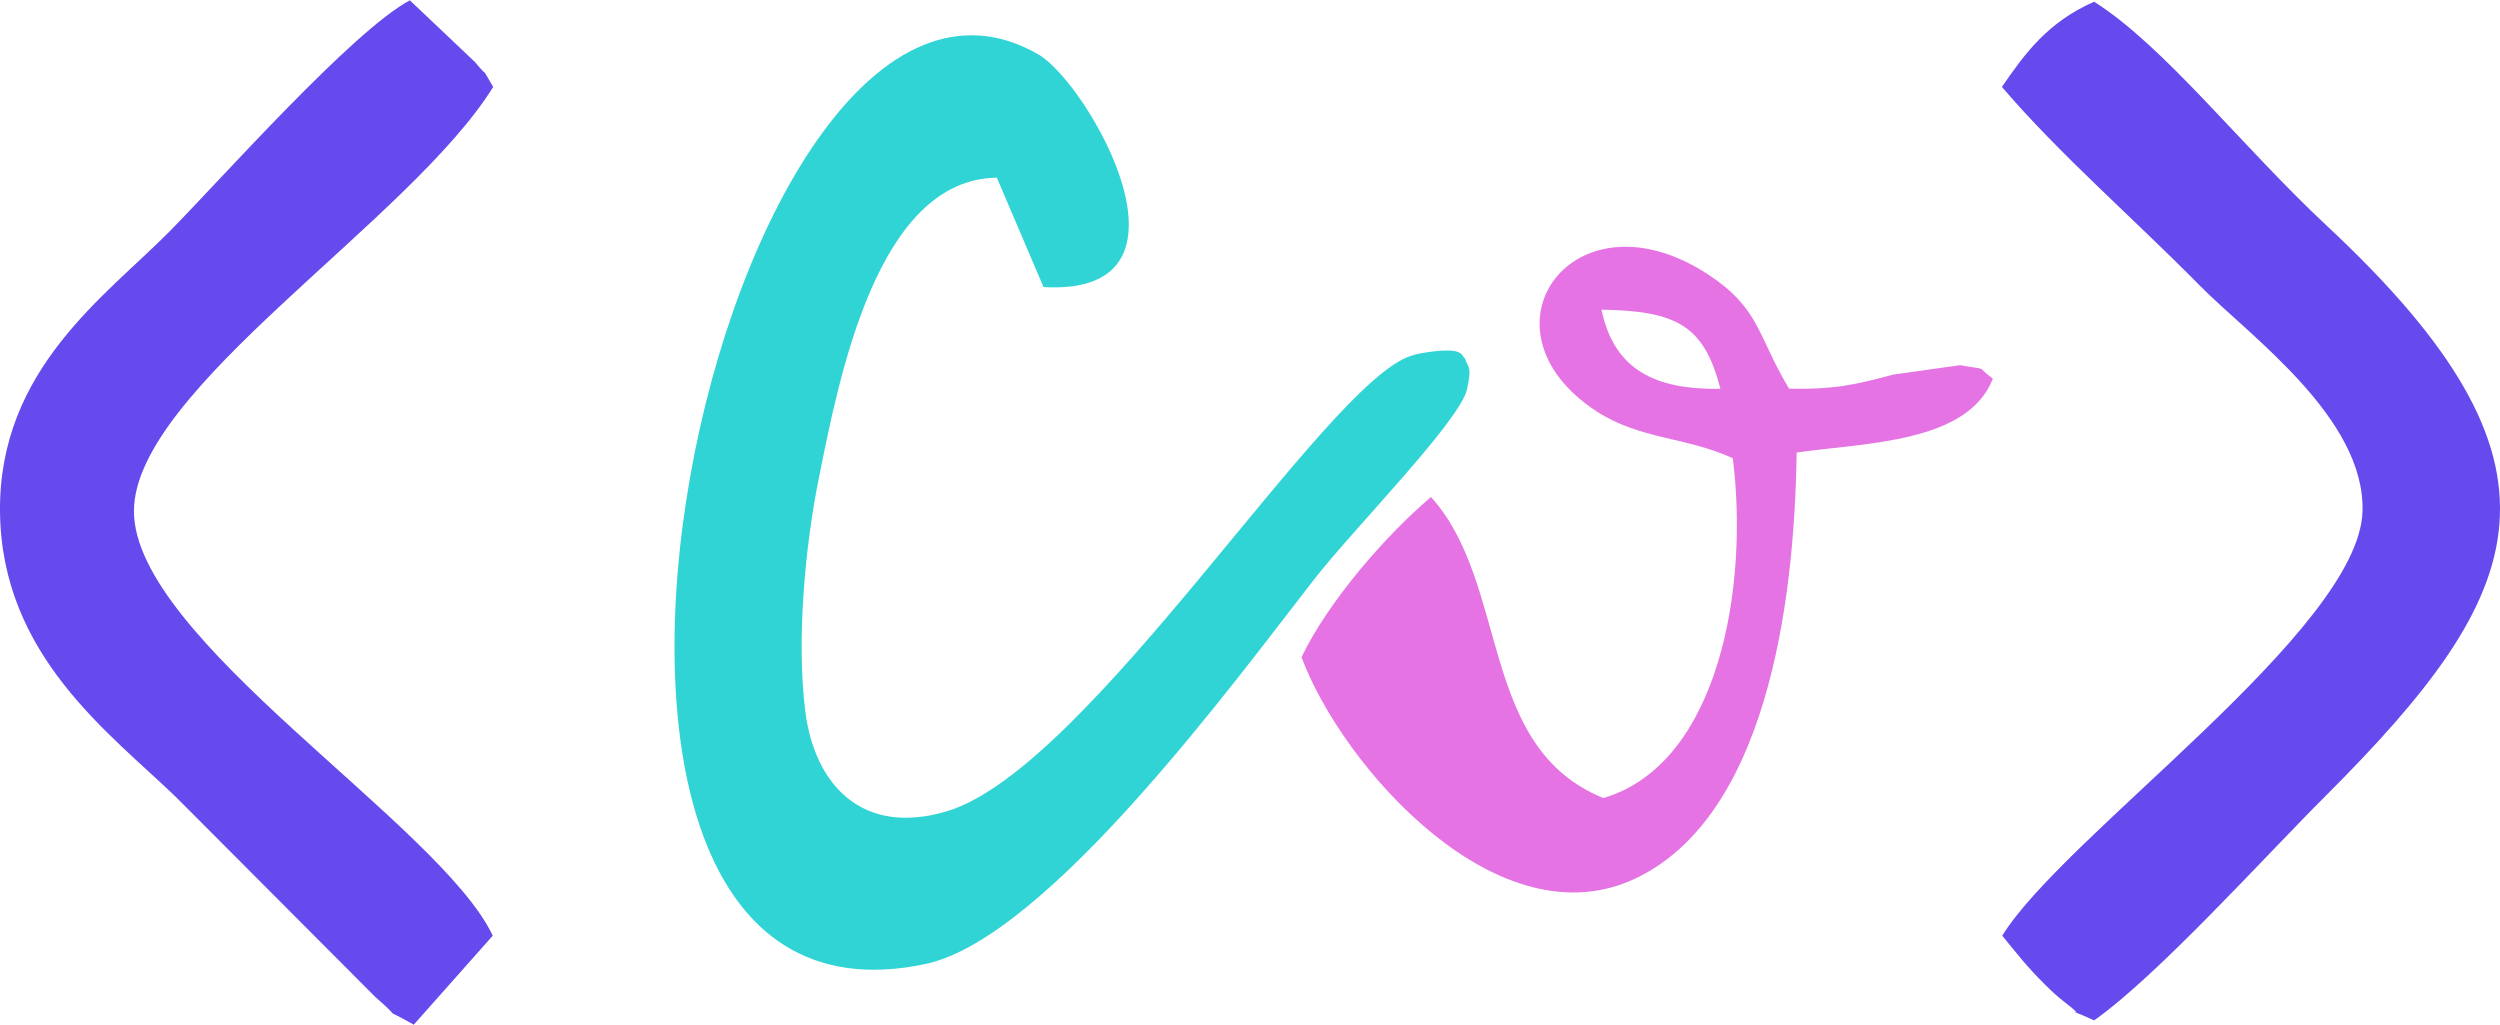 <?xml version="1.0" encoding="UTF-8"?>
<!DOCTYPE svg PUBLIC "-//W3C//DTD SVG 1.1//EN" "http://www.w3.org/Graphics/SVG/1.1/DTD/svg11.dtd">
<!-- Creator: CorelDRAW 2020 (64-Bit) -->
<svg xmlns="http://www.w3.org/2000/svg" xml:space="preserve" width="500px" height="205px" version="1.1" style="shape-rendering:geometricPrecision; text-rendering:geometricPrecision; image-rendering:optimizeQuality; fill-rule:evenodd; clip-rule:evenodd"
viewBox="0 0 500 204.87"
 xmlns:xlink="http://www.w3.org/1999/xlink"
 xmlns:xodm="http://www.corel.com/coreldraw/odm/2003">
 <defs>
  <style type="text/css">
   <![CDATA[
    .fil0 {fill:#31D4D4}
    .fil1 {fill:#664AED}
    .fil2 {fill:#E573E3}
   ]]>
  </style>
 </defs>
 <g id="Layer_x0020_1">
  <path class="fil0" d="M292.95 71.54c-0.82,-0.32 0.32,-2.49 -8.67,-0.97 -0.64,0.1 -1.4,0.31 -2.02,0.51 -17.21,5.32 -64.38,82.56 -92.86,91.1 -16.66,5.01 -26.45,-4.95 -28.35,-20.04 -1.75,-13.98 -0.09,-32.58 2.68,-46.37 4.07,-20.27 11.65,-59.99 35.64,-60.3l9.34 21.88c33.63,1.92 8.82,-40.84 -1.01,-46.52 -63.45,-36.64 -114.89,201.66 -22.54,181.89 24.34,-5.21 62.1,-56.95 77.64,-76.87 7.99,-10.25 29.26,-31.76 30.62,-38.1 1.01,-4.74 0.21,-4.15 -0.47,-6.21z"/>
  <path class="fil1" d="M98.55 187.07c-10.46,-22.21 -71.82,-59.31 -71.76,-84.94 0.06,-24.31 55.21,-57.97 71.85,-84.81 -2.94,-4.98 -0.47,-1.09 -3.63,-4.96l-13.04 -12.36c-11.47,6.12 -37.72,35.75 -48.04,46.2 -12.71,12.88 -34.18,27.54 -33.93,56.02 0.26,28.85 22.04,44.4 35.31,57.24l39.74 39.86c6.47,5.59 0.2,1.31 7.7,5.55l15.8 -17.8z"/>
  <path class="fil1" d="M418.82 204.01c12.61,-8.86 33.96,-32.56 46.28,-44.87 41.01,-40.98 51.66,-66.1 0.25,-114.06 -16.94,-15.8 -32.51,-35.96 -46.53,-44.8 -9.23,4.07 -13.76,10.23 -18.44,17.04 11.38,13.34 26.58,26.53 39.64,39.79 9.77,9.92 33.06,26.39 32.48,45.12 -0.73,23.69 -59.66,64.76 -72.05,84.84 2.95,3.63 5.01,6.28 8.52,9.75 1.69,1.66 2.43,2.37 4.36,3.86 5.21,4 -2.74,-0.43 5.49,3.33z"/>
  <path class="fil2" d="M320.3 61.87c15.16,0.24 20.55,3.25 23.78,15.83 -12.99,0.2 -21.27,-3.75 -23.78,-15.83zm39.03 28.57c13.78,-1.97 34.24,-1.9 39.24,-14.77 -3.73,-2.76 -0.4,-1.6 -6.56,-2.7l-13.42 1.89c-7.59,2.07 -11.95,3 -20.78,2.81 -6.44,-10.78 -5.82,-16.06 -16.23,-22.87 -26.83,-17.54 -47.43,10.96 -22.27,27.4 8.68,5.66 18.03,5.11 27.25,9.39 3.24,25.53 -2.67,61.07 -25.88,67.96 -25.13,-10.22 -18.65,-42.61 -34.48,-60.22 -9,7.65 -20.46,20.75 -25.9,32.04 8.09,21.78 39.51,57.68 67.21,44.06 25.39,-12.47 31.38,-53.55 31.82,-84.99z"/>
 </g>
</svg>
